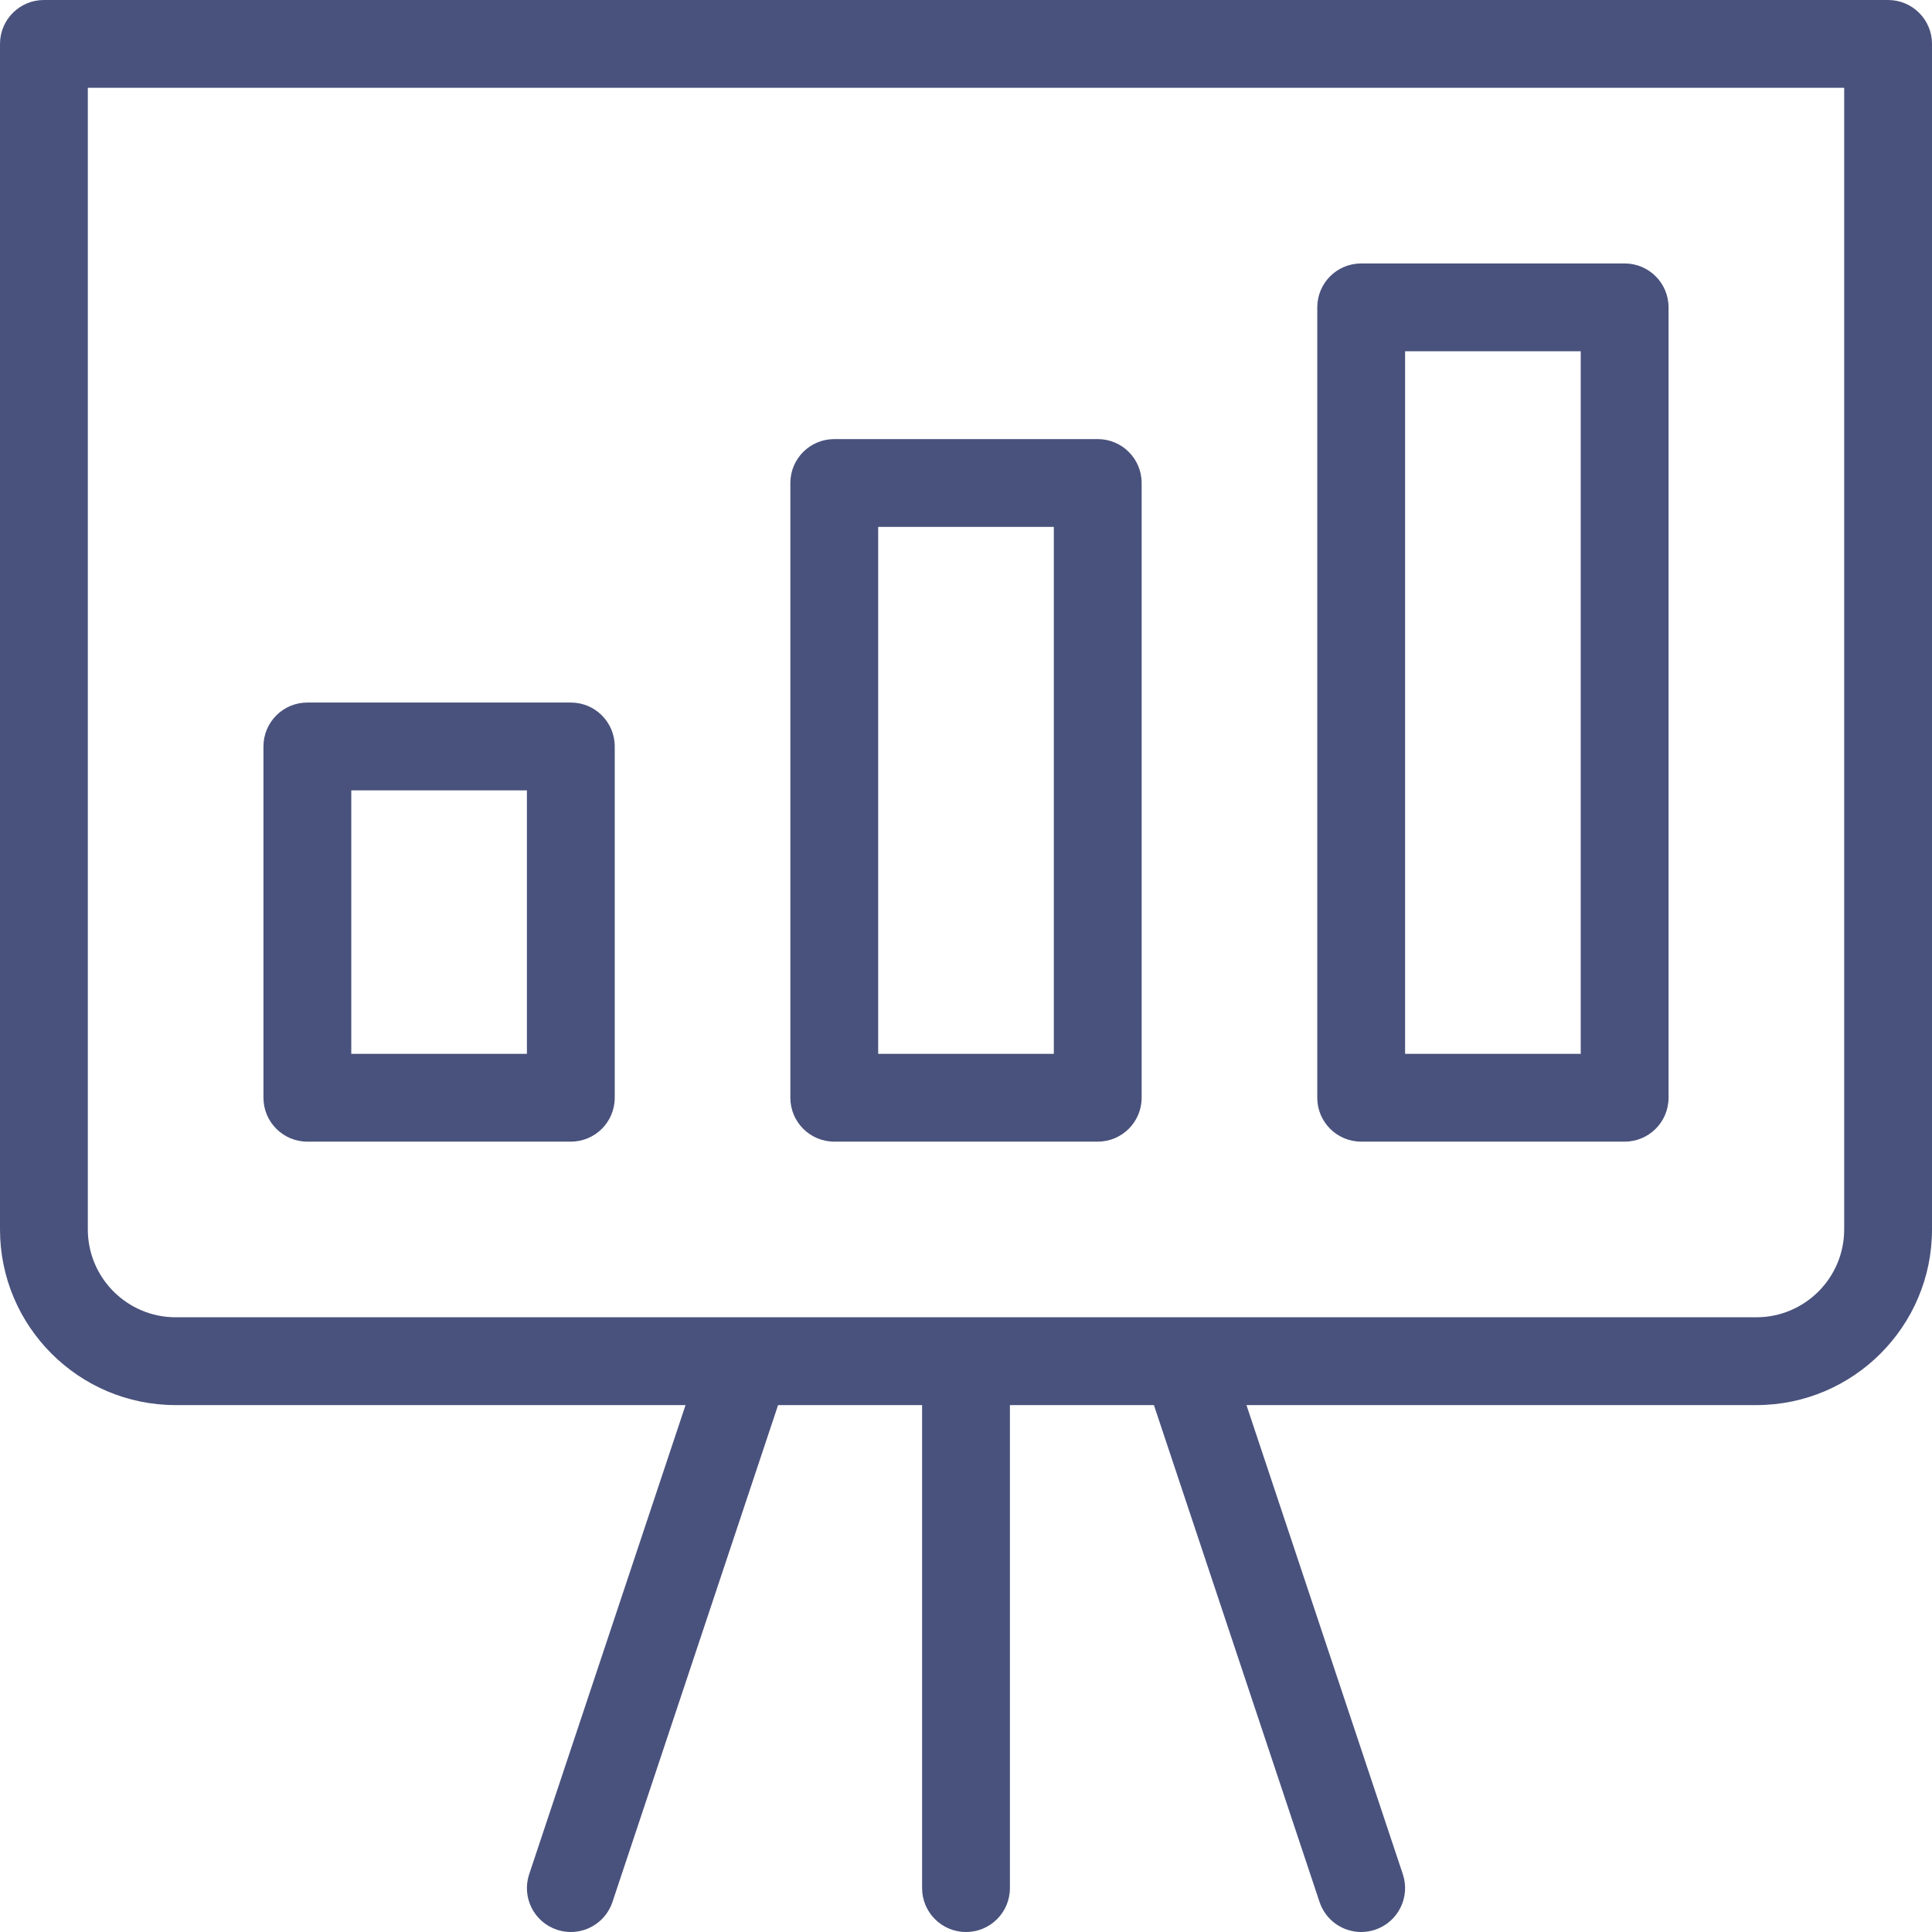 <?xml version="1.0" encoding="iso-8859-1"?>
<!-- Generator: Adobe Illustrator 19.0.0, SVG Export Plug-In . SVG Version: 6.00 Build 0)  -->
<svg version="1.1" id="Layer_1" xmlns="http://www.w3.org/2000/svg" xmlns:xlink="http://www.w3.org/1999/xlink" x="0px" y="0px"
	 viewBox="0 0 469.333 469.333" style="enable-background:new 0 0 469.333 469.333;" xml:space="preserve">
<g>
	<g>
		<g>
			<path fill="#49527C" d="M458.667,0h-448C4.771,0,0,4.771,0,10.667v288c0,23.531,19.135,42.667,42.667,42.667h123.871l-37.986,113.958
				c-1.865,5.594,1.156,11.635,6.74,13.49c1.125,0.375,2.26,0.552,3.375,0.552c4.469,0,8.625-2.823,10.115-7.292l40.236-120.708H224
				v117.333c0,5.896,4.771,10.667,10.667,10.667s10.667-4.771,10.667-10.667V341.333h34.983l40.236,120.708
				c1.49,4.469,5.646,7.292,10.115,7.292c1.115,0,2.25-0.177,3.375-0.552c5.583-1.854,8.604-7.896,6.74-13.49l-37.986-113.958
				h123.871c23.531,0,42.667-19.135,42.667-42.667v-288C469.333,4.771,464.563,0,458.667,0z M448,298.667
				c0,11.76-9.573,21.333-21.333,21.333h-384c-11.76,0-21.333-9.573-21.333-21.333V21.333H448V298.667z"/>
			<path fill="#49527C" d="M74.667,277.333h64c5.896,0,10.667-4.771,10.667-10.667v-85.333c0-5.896-4.771-10.667-10.667-10.667h-64
				c-5.896,0-10.667,4.771-10.667,10.667v85.333C64,272.562,68.771,277.333,74.667,277.333z M85.333,192H128v64H85.333V192z"/>
			<path fill="#49527C" d="M202.667,277.333h64c5.896,0,10.667-4.771,10.667-10.667V117.333c0-5.896-4.771-10.667-10.667-10.667h-64
				c-5.896,0-10.667,4.771-10.667,10.667v149.333C192,272.562,196.771,277.333,202.667,277.333z M213.333,128H256v128h-42.667V128z"
				/>
			<path fill="#49527C" d="M330.667,277.333h64c5.896,0,10.667-4.771,10.667-10.667v-192c0-5.896-4.771-10.667-10.667-10.667h-64
				C324.771,64,320,68.771,320,74.667v192C320,272.562,324.771,277.333,330.667,277.333z M341.333,85.333H384V256h-42.667V85.333z"
				/>
		</g>
	</g>
</g>
<g>
</g>
<g>
</g>
<g>
</g>
<g>
</g>
<g>
</g>
<g>
</g>
<g>
</g>
<g>
</g>
<g>
</g>
<g>
</g>
<g>
</g>
<g>
</g>
<g>
</g>
<g>
</g>
<g>
</g>
</svg>
